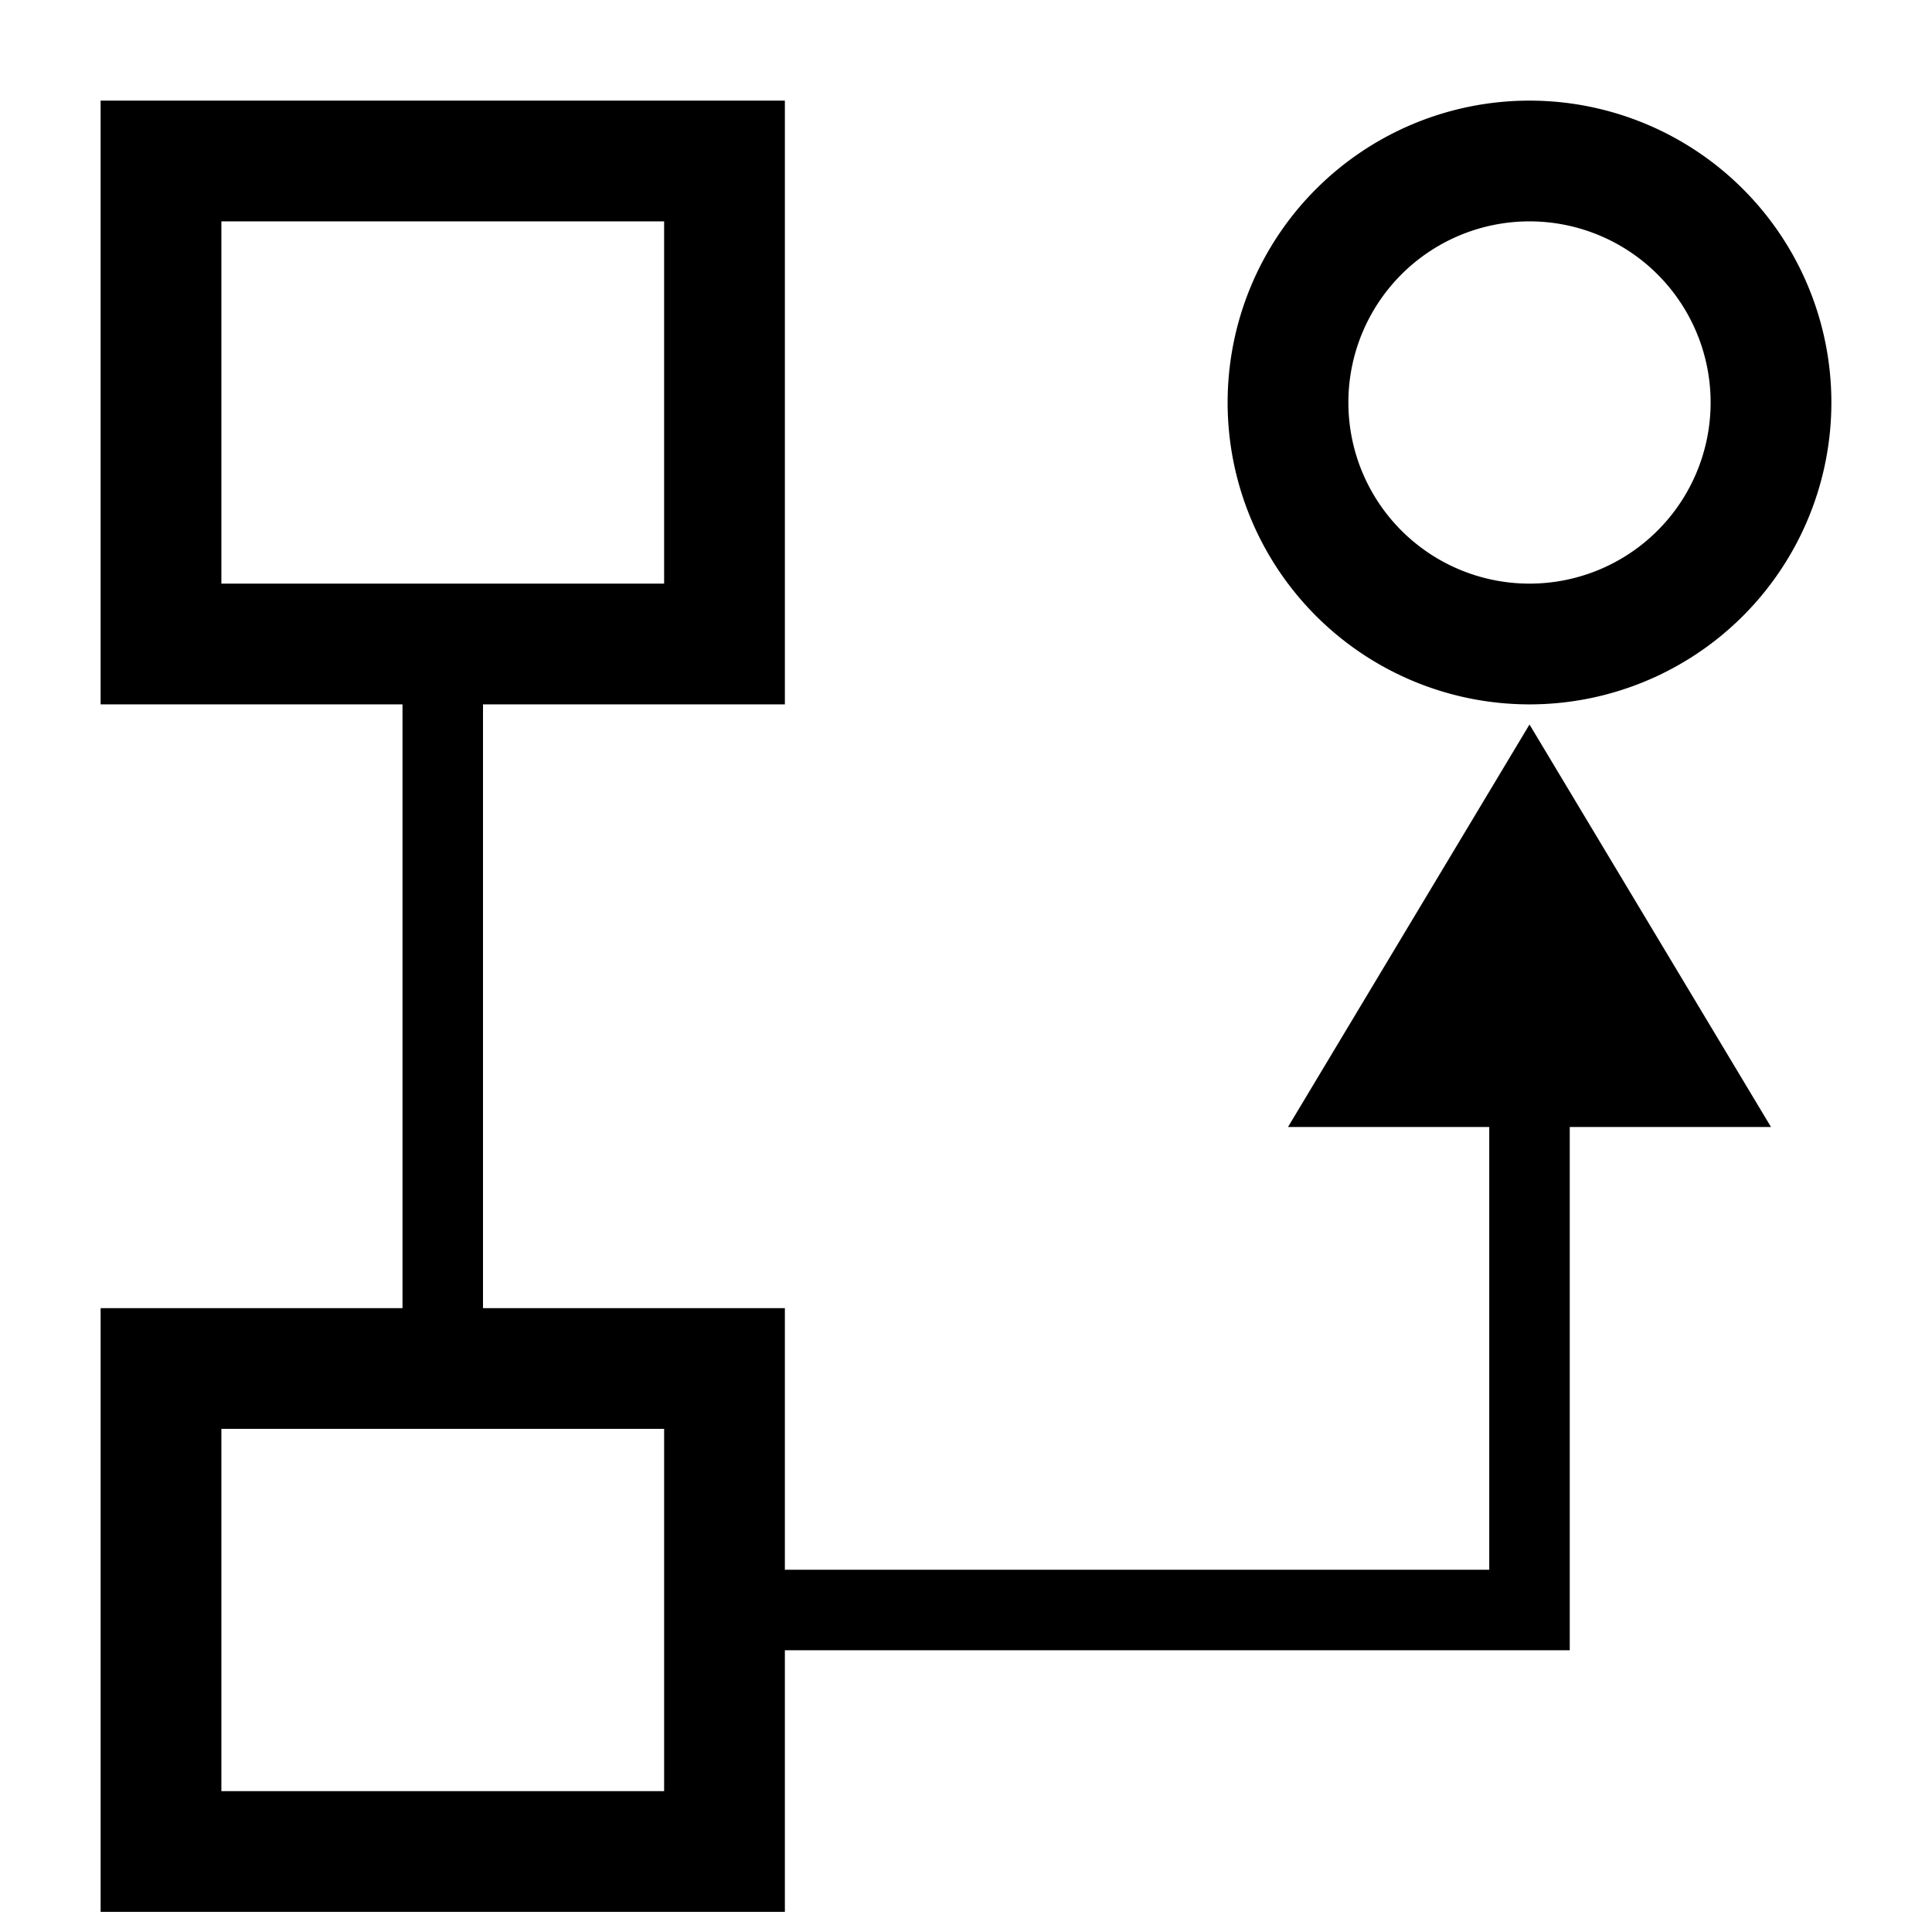 <svg xmlns="http://www.w3.org/2000/svg" fill="currentColor" viewBox="0 0 24 24"><path fill-rule="evenodd" d="M1.25 1.25h8.5v7.5h-8.5v-7.5Zm1.5 1.5v4.5h5.5v-4.5h-5.5Z" clip-rule="evenodd"/><path fill-rule="evenodd" d="M5 17V8h1v9H5ZM19.5 13v7.5H9v-1h9.5V13h1Z" clip-rule="evenodd"/><path d="m22 14-3-5-3 5h6Z"/><path fill-rule="evenodd" d="M1.25 16.25h8.5v7.5h-8.5v-7.5Zm1.5 1.5v4.5h5.5v-4.5h-5.5ZM19 2.75a2.25 2.25 0 1 0 0 4.5 2.25 2.25 0 0 0 0-4.5ZM15.25 5a3.75 3.75 0 1 1 7.5 0 3.75 3.75 0 0 1-7.5 0Z" clip-rule="evenodd"/></svg>
